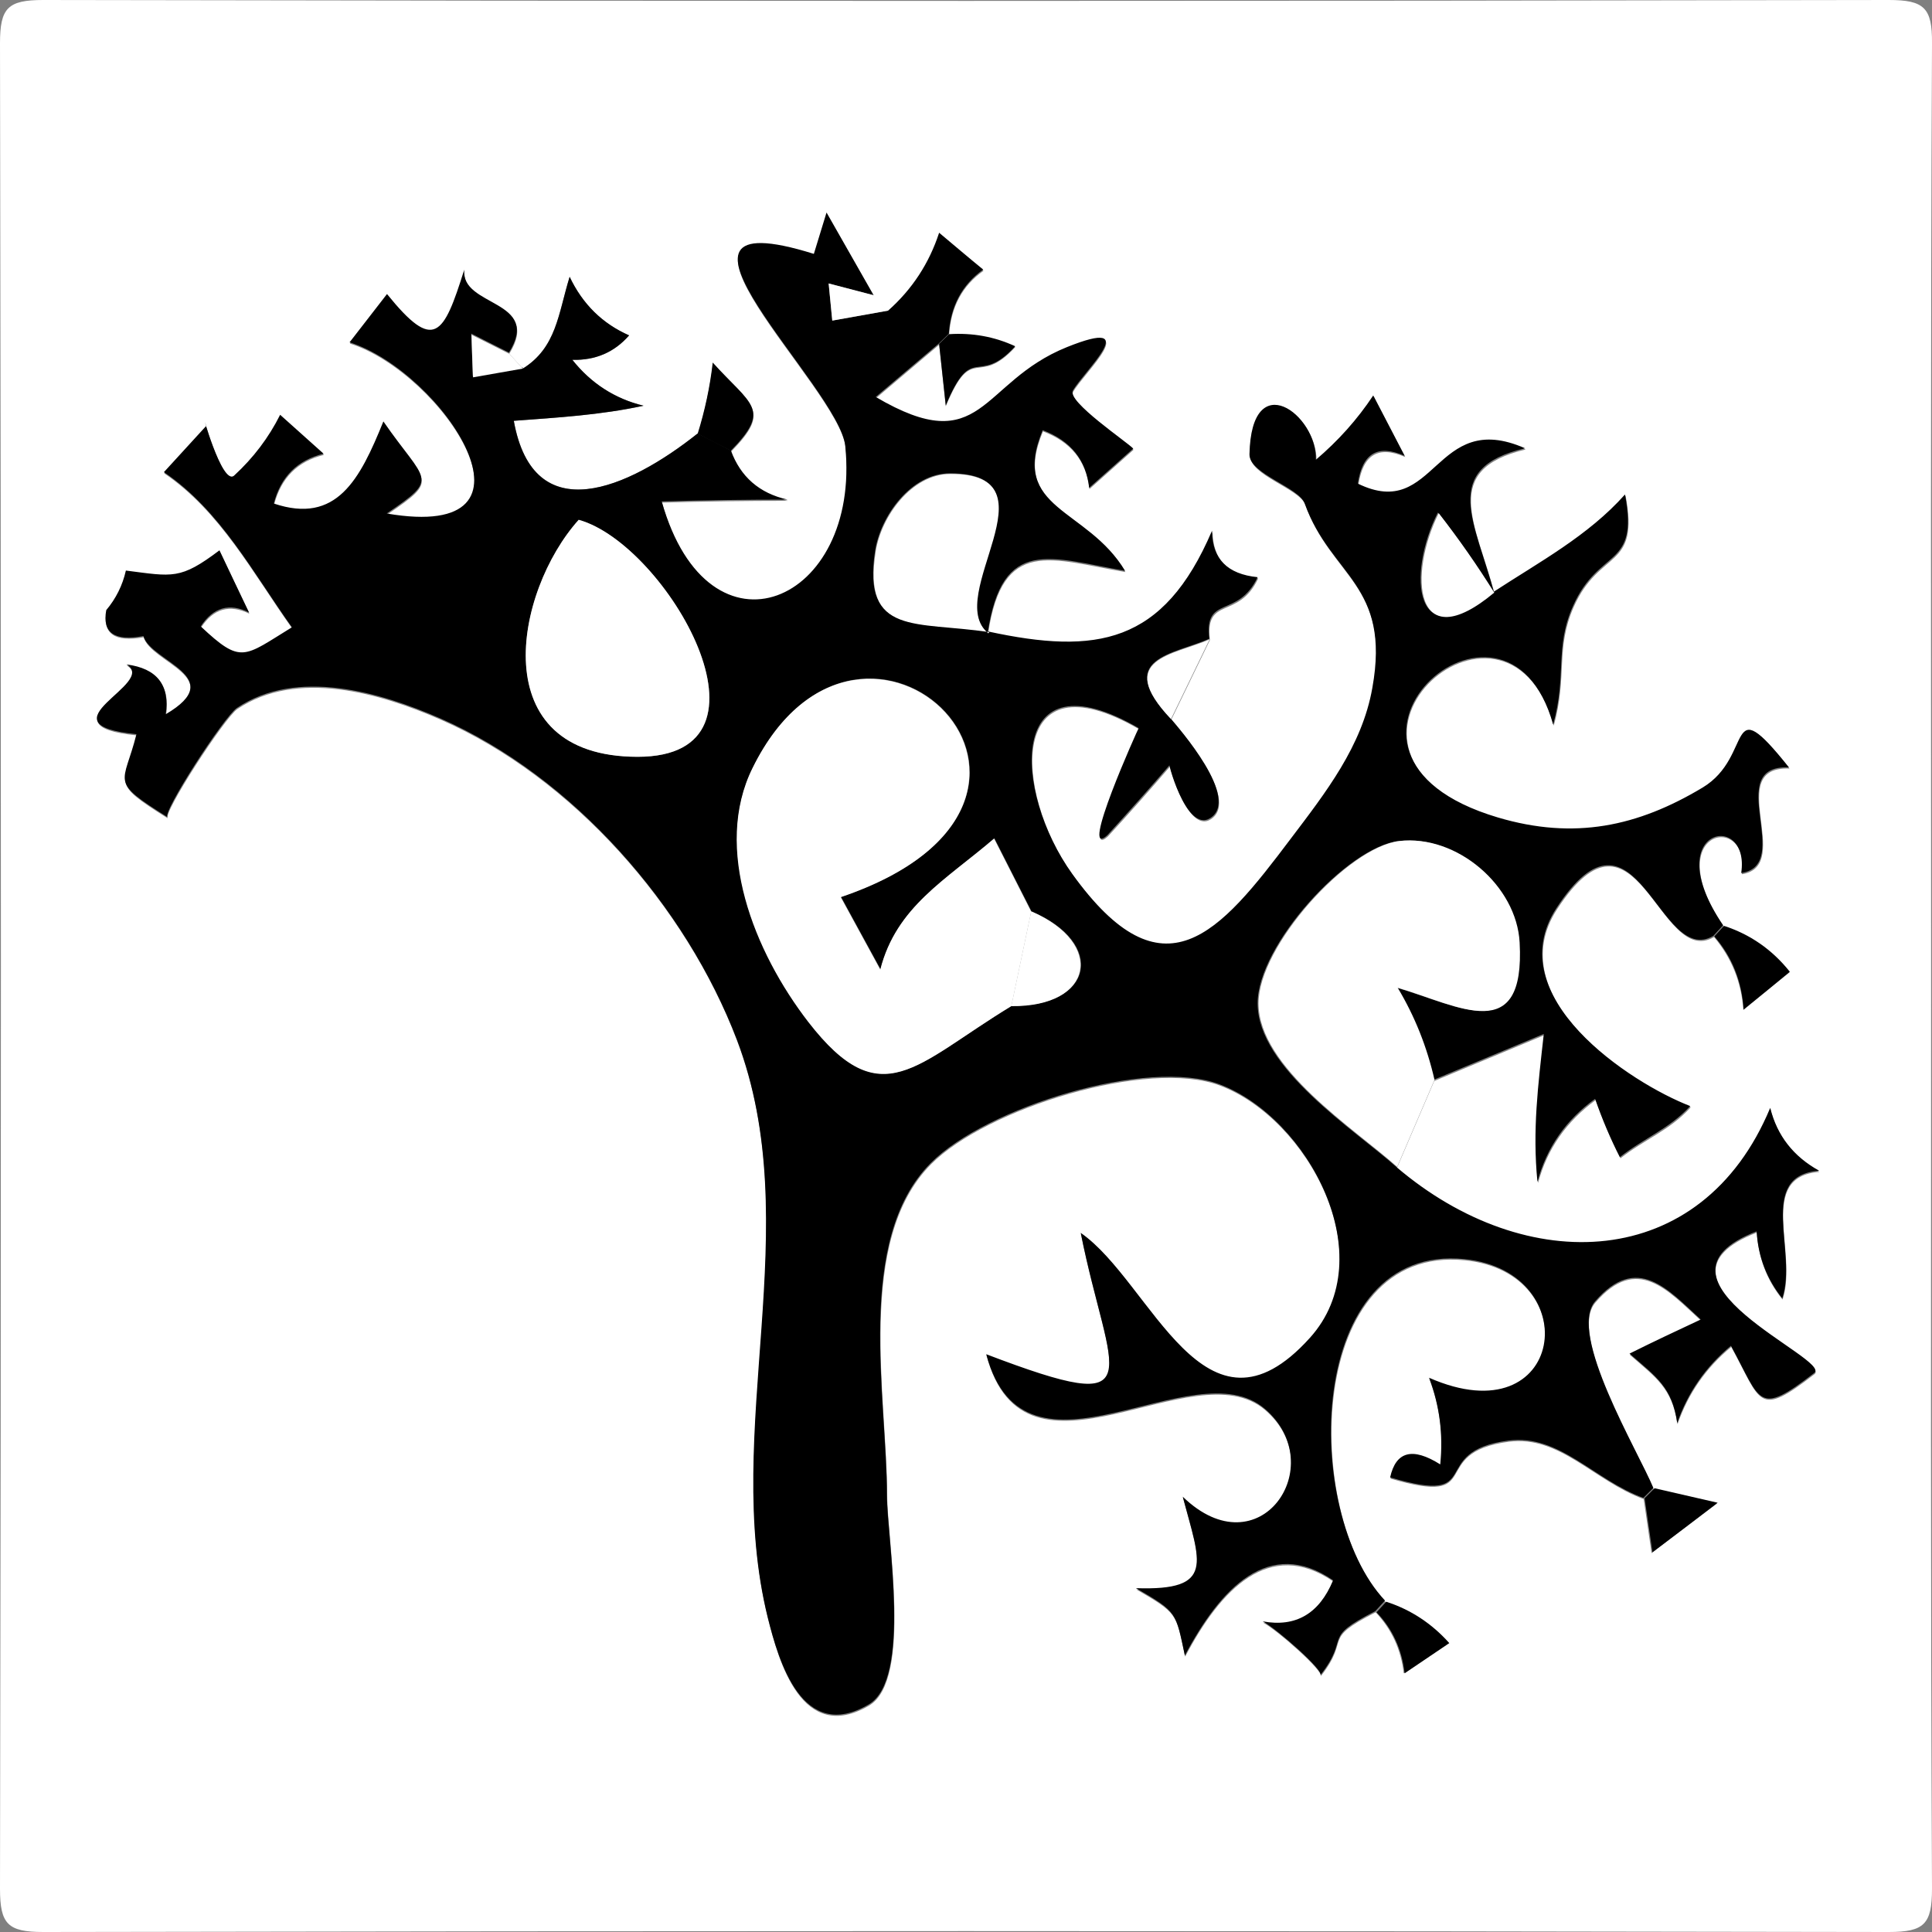 <?xml version="1.0" encoding="UTF-8"?><svg id="Pendulum" xmlns="http://www.w3.org/2000/svg" viewBox="0 0 64 64"><rect x="0" y="0" width="64" height="64" fill="#808080" stroke="none"/><g id="DjBOFO.tif"><path d="M63.97,32c0,10.19-.02,20.38.03,30.57,0,1.17-.26,1.43-1.43,1.43-20.38-.04-40.76-.04-61.14,0-1.17,0-1.43-.26-1.43-1.43.04-20.38.04-40.76,0-61.14C0,.26.26,0,1.43,0c20.38.04,40.76.04,61.14,0,1.17,0,1.44.26,1.43,1.43-.05,10.19-.03,20.38-.03,30.57ZM23.11,14.36c-2.3,1.83-5.43,3.22-6.09-.42,1.47-.11,2.86-.19,4.3-.5-.95-.23-1.74-.74-2.36-1.52.77.02,1.4-.25,1.88-.81-.88-.38-1.53-1.03-1.97-1.94-.38,1.23-.44,2.34-1.55,3.04-.15-.16-.3-.33-.45-.49,1.1-1.77-1.61-1.5-1.48-2.75-.68,2.2-1,2.74-2.56.81-.41.53-.82,1.06-1.24,1.6,3.07.97,6.87,6.64,1.23,5.67,1.78-1.21,1.3-1-.11-3.05-.78,1.93-1.55,3.41-3.63,2.72.23-.89.78-1.44,1.65-1.65-.48-.43-.96-.86-1.44-1.29-.38.76-.89,1.43-1.52,2.01-.4.39-1.16-2.41-.93-1.64-.47.51-.93,1.02-1.4,1.53,1.86,1.26,2.95,3.33,4.24,5.14-1.6.98-1.66,1.24-3.02-.03.41-.63.95-.78,1.6-.46-.33-.69-.65-1.38-.98-2.06-1.3.98-1.53.87-3.1.67-.11.49-.33.92-.65,1.31-.14.75.27,1.03,1.23.86.23.85,2.85,1.35.74,2.59.15-.96-.28-1.51-1.3-1.65,1.08.63-2.93,1.99.33,2.31-.41,1.69-.93,1.52,1.03,2.75-.2-.13,1.87-3.32,2.3-3.62,1.98-1.33,4.73-.53,6.74.35,4.38,1.92,8.14,6.21,9.82,10.64,2.34,6.17-.5,12.93,1.02,19.13.36,1.44,1.13,4.19,3.35,2.89,1.43-.84.6-5.5.6-6.94,0-3.23-1.06-8.46,1.45-10.99,1.83-1.85,7.19-3.51,9.57-2.61,2.92,1.1,5.42,5.71,2.99,8.4-3.49,3.87-5.23-1.85-7.59-3.48.95,4.76,2.51,6.17-3.13,4.02,1.28,4.83,6.85-.23,9.23,1.81,2.19,1.88-.17,5.37-2.72,2.91.58,2.19,1.09,3.12-1.55,3.03,1.38.8,1.32.8,1.62,2.23,1.17-2.23,2.79-3.94,4.91-2.49-.46,1.11-1.24,1.56-2.33,1.36.49.26,2.03,1.63,1.91,1.78,1.02-1.3-.01-1.19,1.82-2.12.53.56.84,1.23.93,2.02.49-.33.98-.66,1.48-1-.58-.65-1.27-1.11-2.09-1.37-2.77-2.96-2.62-11.85,2.64-11.31,4.05.41,3.32,5.91-1.18,3.93.35.92.47,1.87.37,2.87-.92-.58-1.47-.44-1.66.43,3.24.95,1.16-.86,3.92-1.22,1.69-.22,2.83,1.3,4.47,1.9.09.6.17,1.19.26,1.79.72-.55,1.44-1.1,2.16-1.64-.7-.16-1.39-.32-2.09-.48-.52-1.23-2.86-5.11-1.93-6.18,1.39-1.61,2.41-.39,3.5.6-.79.37-1.58.74-2.36,1.13.88.77,1.4,1.1,1.58,2.3.35-1.01.94-1.87,1.78-2.56,1.01,1.84.86,2.37,2.76.9.59-.46-6.06-3.09-1.91-4.69.05.84.33,1.58.85,2.22.52-1.55-.87-4.07,1.22-4.23-.85-.47-1.4-1.17-1.62-2.08-2.26,5.46-8.08,5.62-12.38,1.96.41-.96.83-1.93,1.24-2.89,1.22-.51,2.43-1.01,3.65-1.52-.18,1.71-.38,3.19-.21,4.9.3-1.13.94-2.04,1.91-2.75.23.66.5,1.31.82,1.93.8-.63,1.63-.92,2.33-1.69-1.99-.77-6.34-3.62-4.43-6.56,2.65-4.06,3.38,2,5.2.92.58.69.91,1.5.97,2.42.51-.42,1.02-.84,1.53-1.25-.59-.74-1.31-1.24-2.18-1.52-2.2-3.22.91-3.83.6-1.73,1.77-.27-.64-3.59,1.58-3.5-2.13-2.67-1.12-.37-2.86.67-2.15,1.29-4.25,1.74-6.78.99-7.1-2.12.26-8.73,1.83-3.08.46-1.65.05-2.54.66-3.93.86-1.94,2.19-1.22,1.72-3.69-1.22,1.37-2.83,2.23-4.36,3.23,0,0,.03.05.03.05-.62-2.34-1.83-4.14,1.02-4.81-3.03-1.33-2.95,2.44-5.54,1.17.15-1,.66-1.31,1.55-.92l-1.04-2c-.53.8-1.17,1.51-1.9,2.13.04-1.5-2.14-3.12-2.2-.18-.01.66,1.63,1.09,1.83,1.63.86,2.41,2.85,2.66,2.24,6.11-.35,1.94-1.56,3.47-2.7,4.99-2.38,3.15-4.22,5.37-7.24,1.17-1.99-2.76-2.16-7.36,2.2-4.83-.02.02-2,4.41-1.04,3.55.7-.76,1.39-1.54,2.07-2.33-.13-.33.53,2.28,1.34,1.76,1.01-.65-1.07-3-1.31-3.3l1.28-2.64c-.17-1.47.95-.65,1.6-2.04-.99-.1-1.5-.61-1.51-1.54-1.61,3.76-3.84,4.11-7.41,3.34l-.03.04c.48-3.22,2.08-2.47,4.55-2.05-1.26-2.1-3.83-2.03-2.73-4.66.93.35,1.44.99,1.54,1.91.49-.43.97-.87,1.46-1.3-.19-.21-2.2-1.56-2-1.92.37-.65,2.38-2.48-.2-1.44-2.9,1.17-2.76,3.74-6.33,1.65.7-.59,1.39-1.18,2.09-1.77.07.68.15,1.36.22,2.04.89-2.14,1.04-.59,2.3-1.96-.68-.32-1.41-.45-2.19-.4.06-.92.43-1.63,1.14-2.13-.49-.41-.97-.82-1.46-1.22-.33,1.01-.9,1.87-1.69,2.58-.16-.17-.32-.34-.48-.51-.52-.91-1.04-1.83-1.56-2.74-.14.46-.28.91-.42,1.37-6.15-1.92.84,4.4,1.04,6.36.54,5.23-4.52,7.38-6.08,1.84,1.39-.04,2.78-.06,4.17-.06-.94-.22-1.57-.76-1.88-1.63,1.36-1.39.67-1.51-.6-2.92-.1.8-.27,1.59-.5,2.36Z" style="fill:#fff; stroke-width:0px;"/><path d="M17.32,12.21c1.12-.7,1.17-1.81,1.55-3.04.43.91,1.09,1.55,1.97,1.94-.49.56-1.12.83-1.88.81.62.78,1.41,1.29,2.36,1.52-1.44.31-2.83.39-4.3.5.65,3.64,3.79,2.25,6.09.42.37.19.74.37,1.1.56.32.87.94,1.42,1.88,1.63-1.39,0-2.78.02-4.17.06,1.56,5.53,6.61,3.38,6.08-1.84-.2-1.96-7.18-8.28-1.04-6.36.14-.46.28-.91.42-1.37.52.91,1.04,1.83,1.56,2.74-.5-.13-.99-.26-1.49-.39l.12,1.23c.62-.11,1.23-.22,1.85-.33.8-.71,1.36-1.57,1.69-2.58.49.41.97.82,1.46,1.22-.7.5-1.08,1.21-1.14,2.13-.11.11-.22.21-.33.32l-2.09,1.77c3.57,2.1,3.43-.48,6.33-1.65,2.58-1.04.56.8.2,1.44-.2.36,1.81,1.71,2,1.92-.49.43-.97.87-1.46,1.3-.1-.92-.61-1.56-1.54-1.91-1.1,2.64,1.47,2.56,2.73,4.66-2.47-.43-4.07-1.17-4.55,2.05-1.52-1.22,2.37-5.28-1.25-5.28-1.3,0-2.3,1.42-2.48,2.56-.44,2.82,1.35,2.31,3.75,2.68,3.57.77,5.8.43,7.41-3.34,0,.93.51,1.44,1.51,1.54-.66,1.39-1.78.57-1.6,2.04-1.17.52-3.18.63-1.28,2.64.25.3,2.33,2.65,1.31,3.3-.82.52-1.47-2.09-1.34-1.76-.68.79-1.37,1.56-2.07,2.33-.96.86,1.02-3.53,1.04-3.55-4.36-2.53-4.19,2.07-2.2,4.83,3.02,4.19,4.87,1.98,7.24-1.17,1.15-1.52,2.36-3.06,2.7-4.99.62-3.44-1.37-3.7-2.24-6.11-.19-.54-1.84-.98-1.83-1.63.06-2.94,2.24-1.32,2.2.18.73-.62,1.37-1.33,1.9-2.13l1.04,2c-.89-.39-1.4-.09-1.55.92,2.6,1.27,2.52-2.5,5.54-1.17-2.85.66-1.64,2.47-1.02,4.81-.57-.93-1.19-1.82-1.87-2.68-1.03,2.04-.81,4.84,1.84,2.63,1.53-1,3.14-1.86,4.36-3.23.47,2.47-.86,1.75-1.72,3.69-.62,1.39-.2,2.28-.66,3.93-1.57-5.65-8.93.97-1.83,3.08,2.53.75,4.63.3,6.78-.99,1.73-1.04.73-3.34,2.86-.67-2.22-.09.19,3.23-1.58,3.5.31-2.1-2.79-1.49-.6,1.73-.11.12-.21.23-.32.35-1.82,1.08-2.55-4.98-5.2-.92-1.91,2.93,2.44,5.79,4.43,6.56-.7.76-1.53,1.06-2.33,1.69-.32-.63-.59-1.27-.82-1.93-.97.7-1.61,1.62-1.91,2.75-.17-1.71.02-3.19.21-4.9-1.22.51-2.43,1.01-3.65,1.52-.25-1.09-.65-2.1-1.22-3.05,2.04.59,4.22,1.95,4.04-1.5-.1-1.88-2.08-3.58-3.98-3.36-1.71.2-4.68,3.47-4.67,5.38,0,2.14,3.21,4.18,4.6,5.42,4.29,3.66,10.11,3.5,12.38-1.96.23.92.77,1.61,1.62,2.08-2.09.17-.7,2.68-1.22,4.23-.52-.65-.8-1.39-.85-2.22-4.14,1.6,2.51,4.23,1.91,4.69-1.9,1.47-1.75.94-2.76-.9-.84.7-1.43,1.55-1.78,2.56-.17-1.2-.7-1.53-1.58-2.3.78-.39,1.57-.76,2.36-1.13-1.08-.99-2.11-2.21-3.5-.6-.92,1.07,1.42,4.95,1.93,6.18-.11.11-.22.22-.33.33-1.63-.59-2.78-2.12-4.47-1.9-2.75.36-.68,2.18-3.92,1.22.19-.86.74-1.01,1.66-.43.1-.99-.02-1.95-.37-2.87,4.5,1.98,5.23-3.51,1.18-3.93-5.27-.54-5.42,8.35-2.64,11.31-.11.12-.21.23-.32.35-1.83.93-.8.82-1.82,2.12.12-.15-1.43-1.52-1.91-1.78,1.09.2,1.87-.25,2.33-1.36-2.12-1.46-3.73.26-4.91,2.49-.31-1.44-.24-1.43-1.62-2.23,2.64.09,2.13-.84,1.55-3.03,2.54,2.46,4.91-1.03,2.72-2.91-2.38-2.04-7.94,3.02-9.23-1.81,5.64,2.15,4.08.74,3.13-4.02,2.35,1.63,4.1,7.35,7.59,3.48,2.43-2.69-.07-7.3-2.99-8.4-2.38-.9-7.74.76-9.57,2.61-2.52,2.53-1.45,7.76-1.45,10.99,0,1.44.83,6.1-.6,6.94-2.21,1.3-2.99-1.45-3.35-2.89-1.53-6.2,1.32-12.96-1.02-19.13-1.69-4.43-5.44-8.72-9.82-10.64-2.01-.88-4.76-1.68-6.74-.35-.43.29-2.5,3.49-2.3,3.62-1.96-1.23-1.45-1.06-1.03-2.75-3.27-.32.74-1.68-.33-2.31,1.01.13,1.44.68,1.3,1.65,2.11-1.24-.5-1.74-.74-2.59-.96.18-1.37-.11-1.23-.86.32-.38.54-.82.65-1.31,1.56.2,1.8.31,3.1-.67.33.69.65,1.38.98,2.06-.65-.33-1.19-.17-1.6.46,1.35,1.27,1.42,1.01,3.02.03-1.29-1.81-2.38-3.88-4.24-5.14.47-.51.93-1.02,1.4-1.53-.23-.77.52,2.03.93,1.64.63-.58,1.14-1.25,1.52-2.01.48.43.96.86,1.44,1.29-.87.21-1.42.76-1.65,1.65,2.08.7,2.85-.79,3.63-2.72,1.41,2.04,1.89,1.84.11,3.05,5.64.97,1.84-4.7-1.23-5.67.41-.53.82-1.06,1.24-1.6,1.56,1.93,1.87,1.39,2.56-.81-.13,1.25,2.58.98,1.48,2.75-.42-.21-.83-.42-1.25-.63.02.47.04.94.05,1.41.55-.1,1.1-.19,1.65-.29ZM34.17,30.19c-.41-.81-.82-1.61-1.23-2.42-1.61,1.38-3.24,2.26-3.77,4.34-.44-.8-.87-1.6-1.31-2.4,9.47-3.21.73-11.69-2.92-4.28-1.31,2.66.05,6.09,1.85,8.42,2.42,3.12,3.54,1.4,6.72-.53,2.73.03,3.13-2.08.66-3.13ZM19.17,17.22c-2.13,2.37-3.16,7.84,1.95,7.85,5.03,0,.96-7.04-1.95-7.85Z" style="fill:#000; stroke-width:0px;"/><path d="M46.29,38.66c-1.39-1.25-4.59-3.28-4.6-5.42,0-1.91,2.96-5.18,4.67-5.38,1.9-.22,3.88,1.48,3.98,3.36.19,3.46-2,2.1-4.04,1.5.57.95.97,1.96,1.22,3.05-.41.96-.83,1.93-1.24,2.89Z" style="fill:#fff; stroke-width:0px;"/><path d="M38.79,23.82c-1.9-2.01.11-2.12,1.28-2.64-.43.88-.85,1.76-1.28,2.64Z" style="fill:#fff; stroke-width:0px;"/><path d="M24.21,14.93c-.37-.19-.74-.37-1.1-.56.24-.77.41-1.56.5-2.36,1.27,1.41,1.96,1.53.6,2.92Z" style="fill:#000; stroke-width:0px;"/><path d="M31.44,11.07c.77-.05,1.5.08,2.19.4-1.25,1.37-1.41-.18-2.3,1.96-.07-.68-.15-1.36-.22-2.04.11-.11.22-.21.33-.32Z" style="fill:#000; stroke-width:0px;"/><path d="M57.11,30.67c.86.28,1.59.78,2.18,1.52-.51.42-1.02.84-1.53,1.25-.06-.93-.38-1.74-.97-2.42.11-.12.21-.23.32-.35Z" style="fill:#000; stroke-width:0px;"/><path d="M29.42,10.29c-.62.11-1.23.22-1.85.33l-.12-1.23c.5.13.99.26,1.49.39.16.17.32.34.48.51Z" style="fill:#fff; stroke-width:0px;"/><path d="M17.32,12.21c-.55.1-1.1.19-1.65.29-.02-.47-.04-.94-.05-1.41.42.21.83.42,1.25.63.15.16.3.33.45.49Z" style="fill:#fff; stroke-width:0px;"/><path d="M54.81,49.3c.7.16,1.39.32,2.09.48-.72.55-1.44,1.1-2.16,1.64-.09-.6-.17-1.19-.26-1.79.11-.11.22-.22.33-.33Z" style="fill:#000; stroke-width:0px;"/><path d="M45.92,53.06c.81.26,1.51.72,2.09,1.37-.49.33-.98.66-1.48,1-.09-.79-.4-1.47-.93-2.02.11-.12.21-.23.32-.35Z" style="fill:#000; stroke-width:0px;"/><path d="M33.5,33.33c-3.18,1.93-4.3,3.65-6.72.53-1.8-2.33-3.17-5.76-1.85-8.42,3.65-7.41,12.39,1.07,2.92,4.28.44.8.87,1.6,1.31,2.4.53-2.08,2.16-2.96,3.77-4.34.41.81.82,1.61,1.23,2.42-.22,1.04-.44,2.09-.66,3.14Z" style="fill:#fff; stroke-width:0px;"/><path d="M19.17,17.22c2.91.8,6.98,7.85,1.95,7.85-5.12,0-4.08-5.48-1.95-7.85Z" style="fill:#fff; stroke-width:0px;"/><path d="M32.76,20.94c-2.41-.37-4.2.14-3.75-2.68.18-1.14,1.18-2.56,2.48-2.56,3.62,0-.27,4.06,1.25,5.28,0,0,.03-.04.03-.04Z" style="fill:#fff; stroke-width:0px;"/><path d="M49.5,19.63c-2.65,2.21-2.86-.59-1.84-2.63.67.86,1.29,1.75,1.87,2.68,0,0-.03-.05-.03-.05Z" style="fill:#fff; stroke-width:0px;"/><path d="M33.5,33.33c.22-1.05.44-2.09.66-3.14,2.46,1.06,2.06,3.17-.66,3.14Z" style="fill:#fff; stroke-width:0px;"/></g></svg>